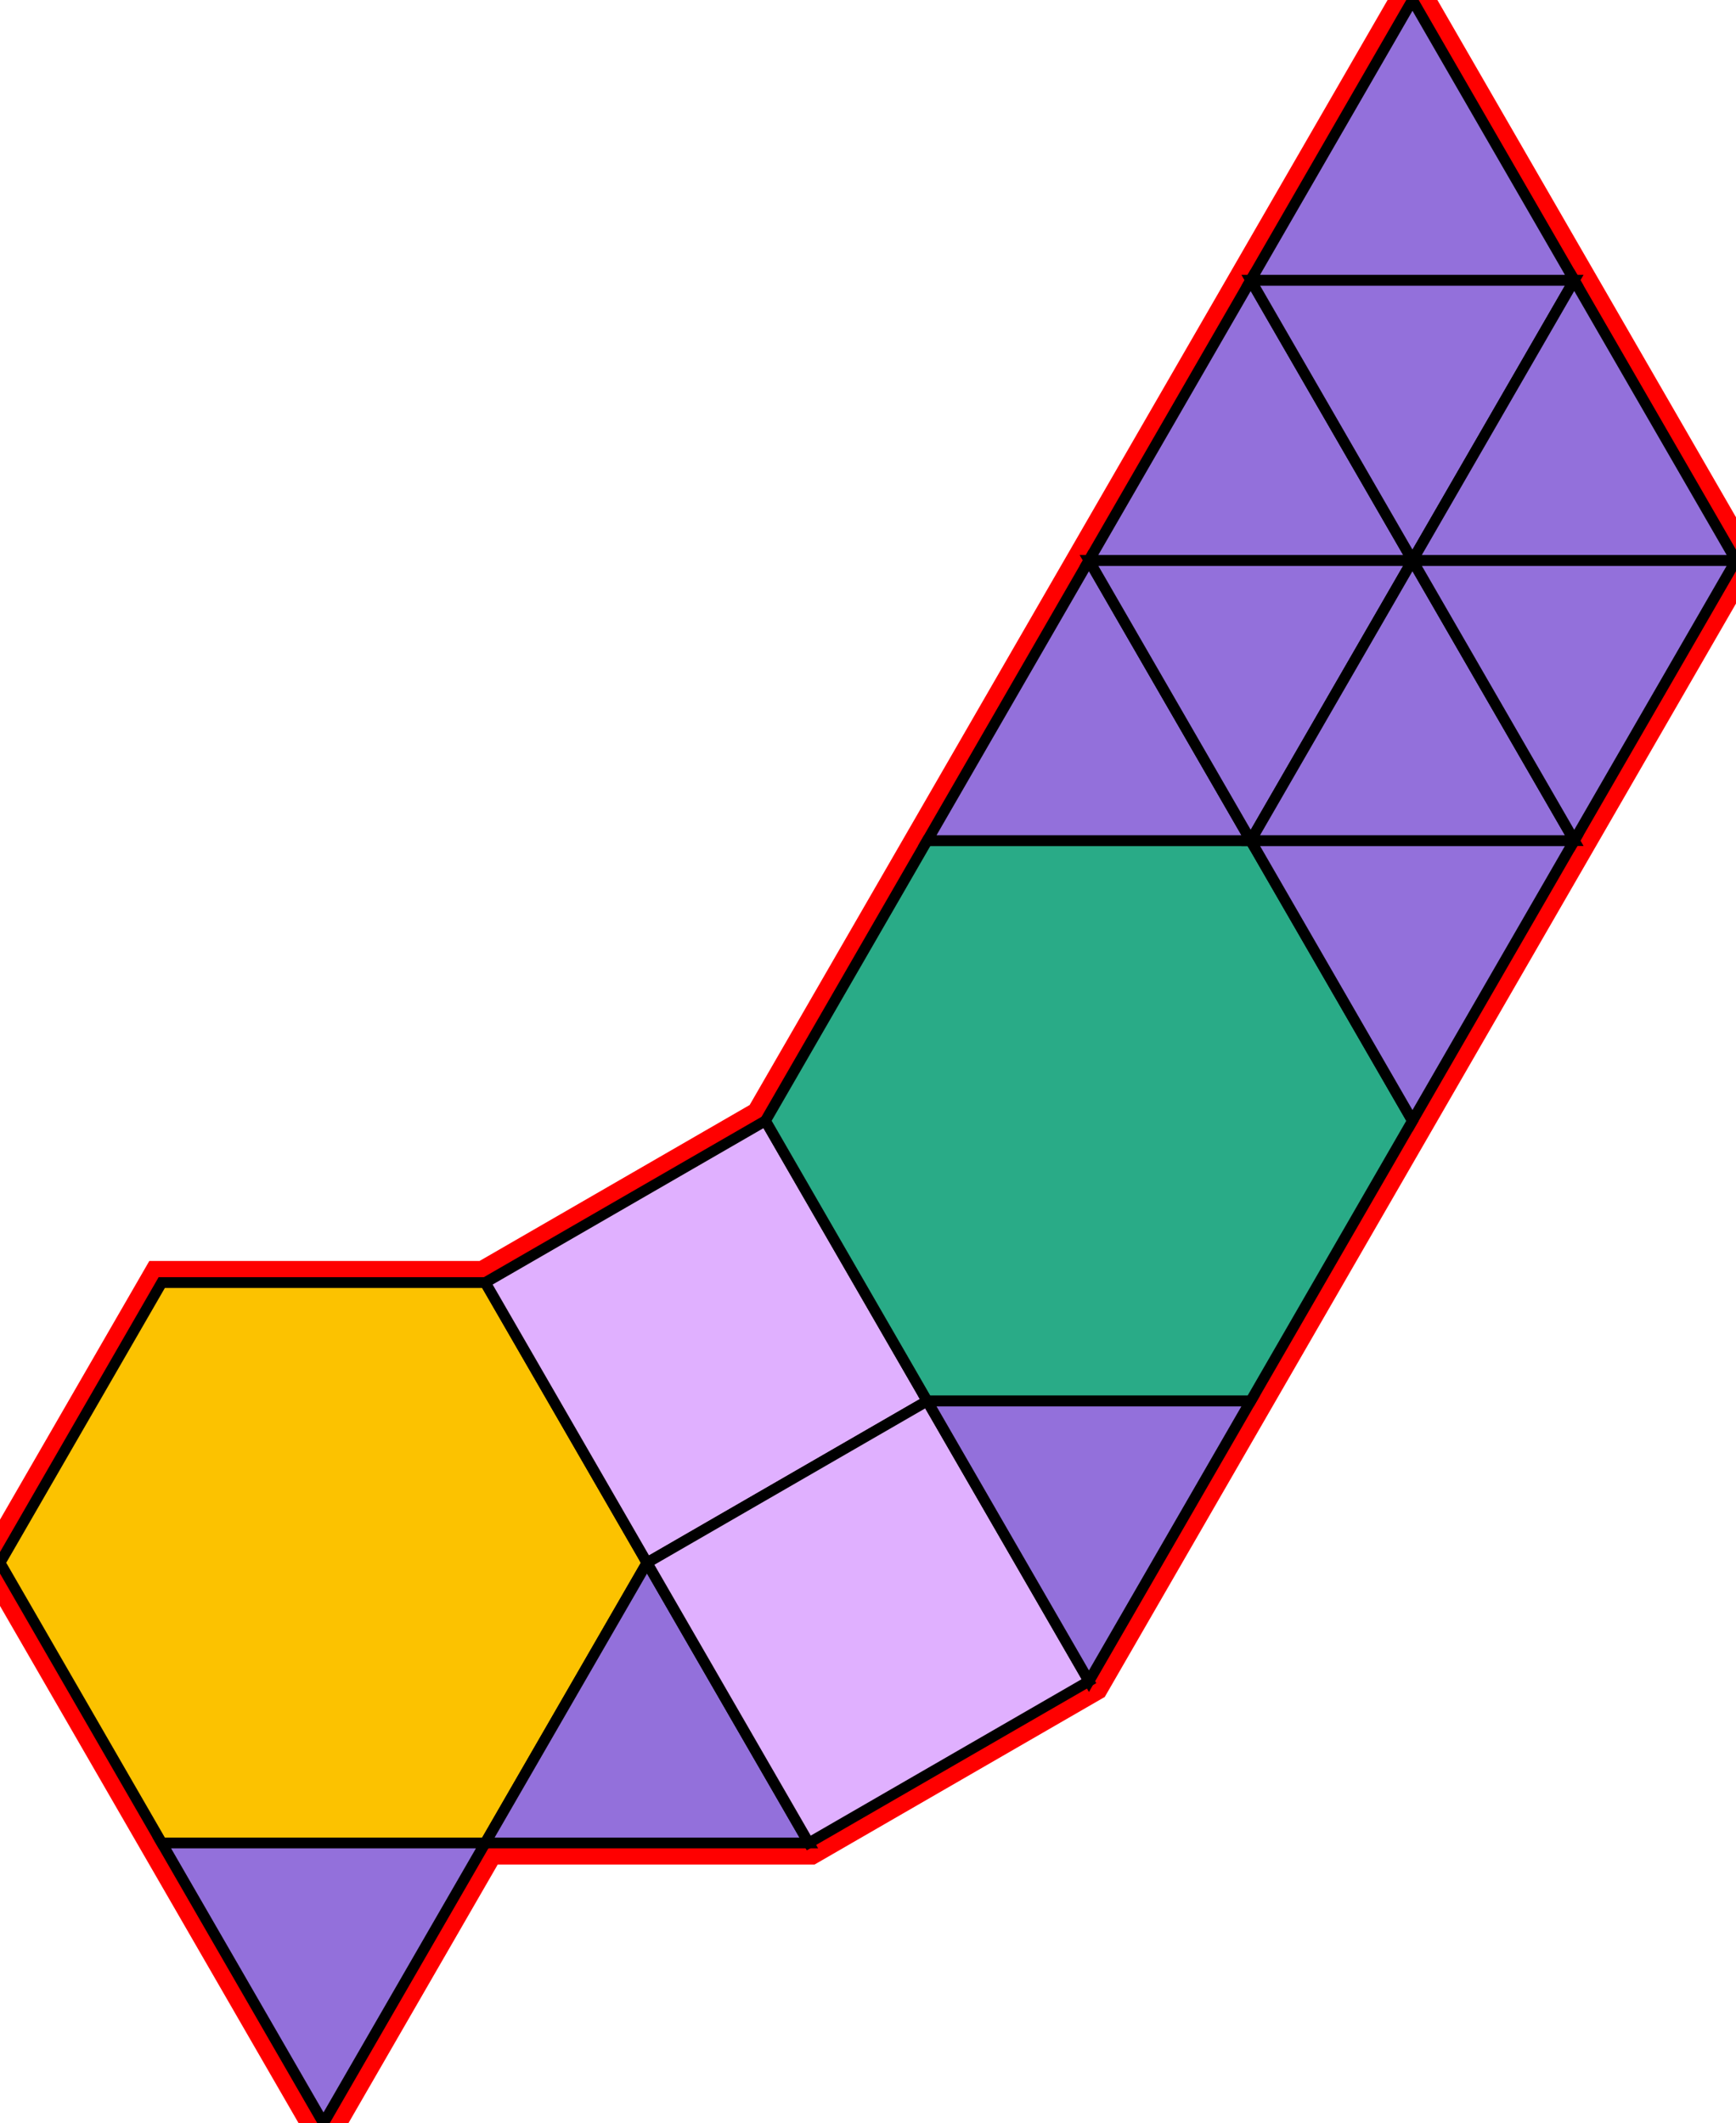 <?xml version="1.0" encoding="utf-8"?>
<svg xmlns="http://www.w3.org/2000/svg" id="mainSVG" pointer-events="all" width="160.982" height="196.865" EdgeLen="30" template="u4_91_tu" code="B12_2_2_0" copyright="Francis Hemsher, 2012">
	<polygon id="BorderPoly" fill="none" pointer-events="none" stroke="red" stroke-width="4" transform="" points="130.982,0 115.982,25.982 100.982,51.961 85.982,77.942 70.981,103.922 45.001,118.922 15,118.922 0,144.904 15,170.884 30,196.866 45,170.884 75,170.884 100.98,155.883 115.98,129.905 130.981,103.924 145.982,77.944 160.982,51.962 145.982,25.982"/>
	<g id="mainPolyG" transform=""><polygon id="mainPoly" fill="rgb(252, 194, 0)" stroke="black" onmouseover="setChange(evt)" onmouseout="unhiliteChange(evt)" onclick="changeMe(evt)" points="45,118.922 15,118.922 0,144.904 15,170.884 45,170.884 60,144.904" seed="0"/><polygon fill="rgb(147, 112, 219)" stroke="black" stroke-width="1" onmouseover="setChange(evt)" onmouseout="unhiliteChange(evt)" onclick="changeMe(evt)" points="45,170.884 15,170.884 30,196.866" seed="1"/><polygon fill="rgb(147, 112, 219)" stroke="black" stroke-width="1" onmouseover="setChange(evt)" onmouseout="unhiliteChange(evt)" onclick="changeMe(evt)" points="75,170.884 60,144.904 45,170.884" seed="2"/><polygon fill="rgb(224, 176, 255)" stroke="black" stroke-width="1" onmouseover="setChange(evt)" onmouseout="unhiliteChange(evt)" onclick="changeMe(evt)" points="85.98,129.904 70.981,103.922 45.001,118.922 60,144.904" seed="3"/><polygon fill="rgb(224, 176, 255)" stroke="black" stroke-width="1" onmouseover="setChange(evt)" onmouseout="unhiliteChange(evt)" onclick="changeMe(evt)" points="100.98,155.883 85.98,129.904 60,144.904 74.999,170.884" seed="4"/><polygon fill="rgb(41, 171, 135)" stroke="black" stroke-width="1" onmouseover="setChange(evt)" onmouseout="unhiliteChange(evt)" onclick="changeMe(evt)" points="115.982,77.942 85.982,77.942 70.981,103.922 85.98,129.904 115.98,129.905 130.981,103.924" seed="5"/><polygon fill="rgb(147, 112, 219)" stroke="black" stroke-width="1" onmouseover="setChange(evt)" onmouseout="unhiliteChange(evt)" onclick="changeMe(evt)" points="115.98,129.904 85.98,129.904 100.98,155.883" seed="6"/><polygon fill="rgb(147, 112, 219)" stroke="black" stroke-width="1" onmouseover="setChange(evt)" onmouseout="unhiliteChange(evt)" onclick="changeMe(evt)" points="115.982,77.942 100.982,51.961 85.982,77.942" seed="7"/><polygon fill="rgb(147, 112, 219)" stroke="black" stroke-width="1" onmouseover="setChange(evt)" onmouseout="unhiliteChange(evt)" onclick="changeMe(evt)" points="145.982,77.944 115.982,77.942 130.981,103.924" seed="8"/><polygon fill="rgb(147, 112, 219)" stroke="black" stroke-width="1" onmouseover="setChange(evt)" onmouseout="unhiliteChange(evt)" onclick="changeMe(evt)" points="130.982,51.962 100.982,51.961 115.982,77.942" seed="9"/><polygon fill="rgb(147, 112, 219)" stroke="black" stroke-width="1" onmouseover="setChange(evt)" onmouseout="unhiliteChange(evt)" onclick="changeMe(evt)" points="145.982,77.942 130.982,51.962 115.982,77.942" seed="10"/><polygon fill="rgb(147, 112, 219)" stroke="black" stroke-width="1" onmouseover="setChange(evt)" onmouseout="unhiliteChange(evt)" onclick="changeMe(evt)" points="160.982,51.962 130.982,51.962 145.982,77.942" seed="11"/><polygon fill="rgb(147, 112, 219)" stroke="black" stroke-width="1" onmouseover="setChange(evt)" onmouseout="unhiliteChange(evt)" onclick="changeMe(evt)" points="130.982,51.962 115.982,25.982 100.982,51.961" seed="12"/><polygon fill="rgb(147, 112, 219)" stroke="black" stroke-width="1" onmouseover="setChange(evt)" onmouseout="unhiliteChange(evt)" onclick="changeMe(evt)" points="145.982,25.982 115.982,25.982 130.982,51.962" seed="13"/><polygon fill="rgb(147, 112, 219)" stroke="black" stroke-width="1" onmouseover="setChange(evt)" onmouseout="unhiliteChange(evt)" onclick="changeMe(evt)" points="160.982,51.962 145.982,25.982 130.982,51.962" seed="14"/><polygon fill="rgb(147, 112, 219)" stroke="black" stroke-width="1" onmouseover="setChange(evt)" onmouseout="unhiliteChange(evt)" onclick="changeMe(evt)" points="145.982,25.982 130.982,0 115.982,25.982" seed="15"/></g>
</svg>
